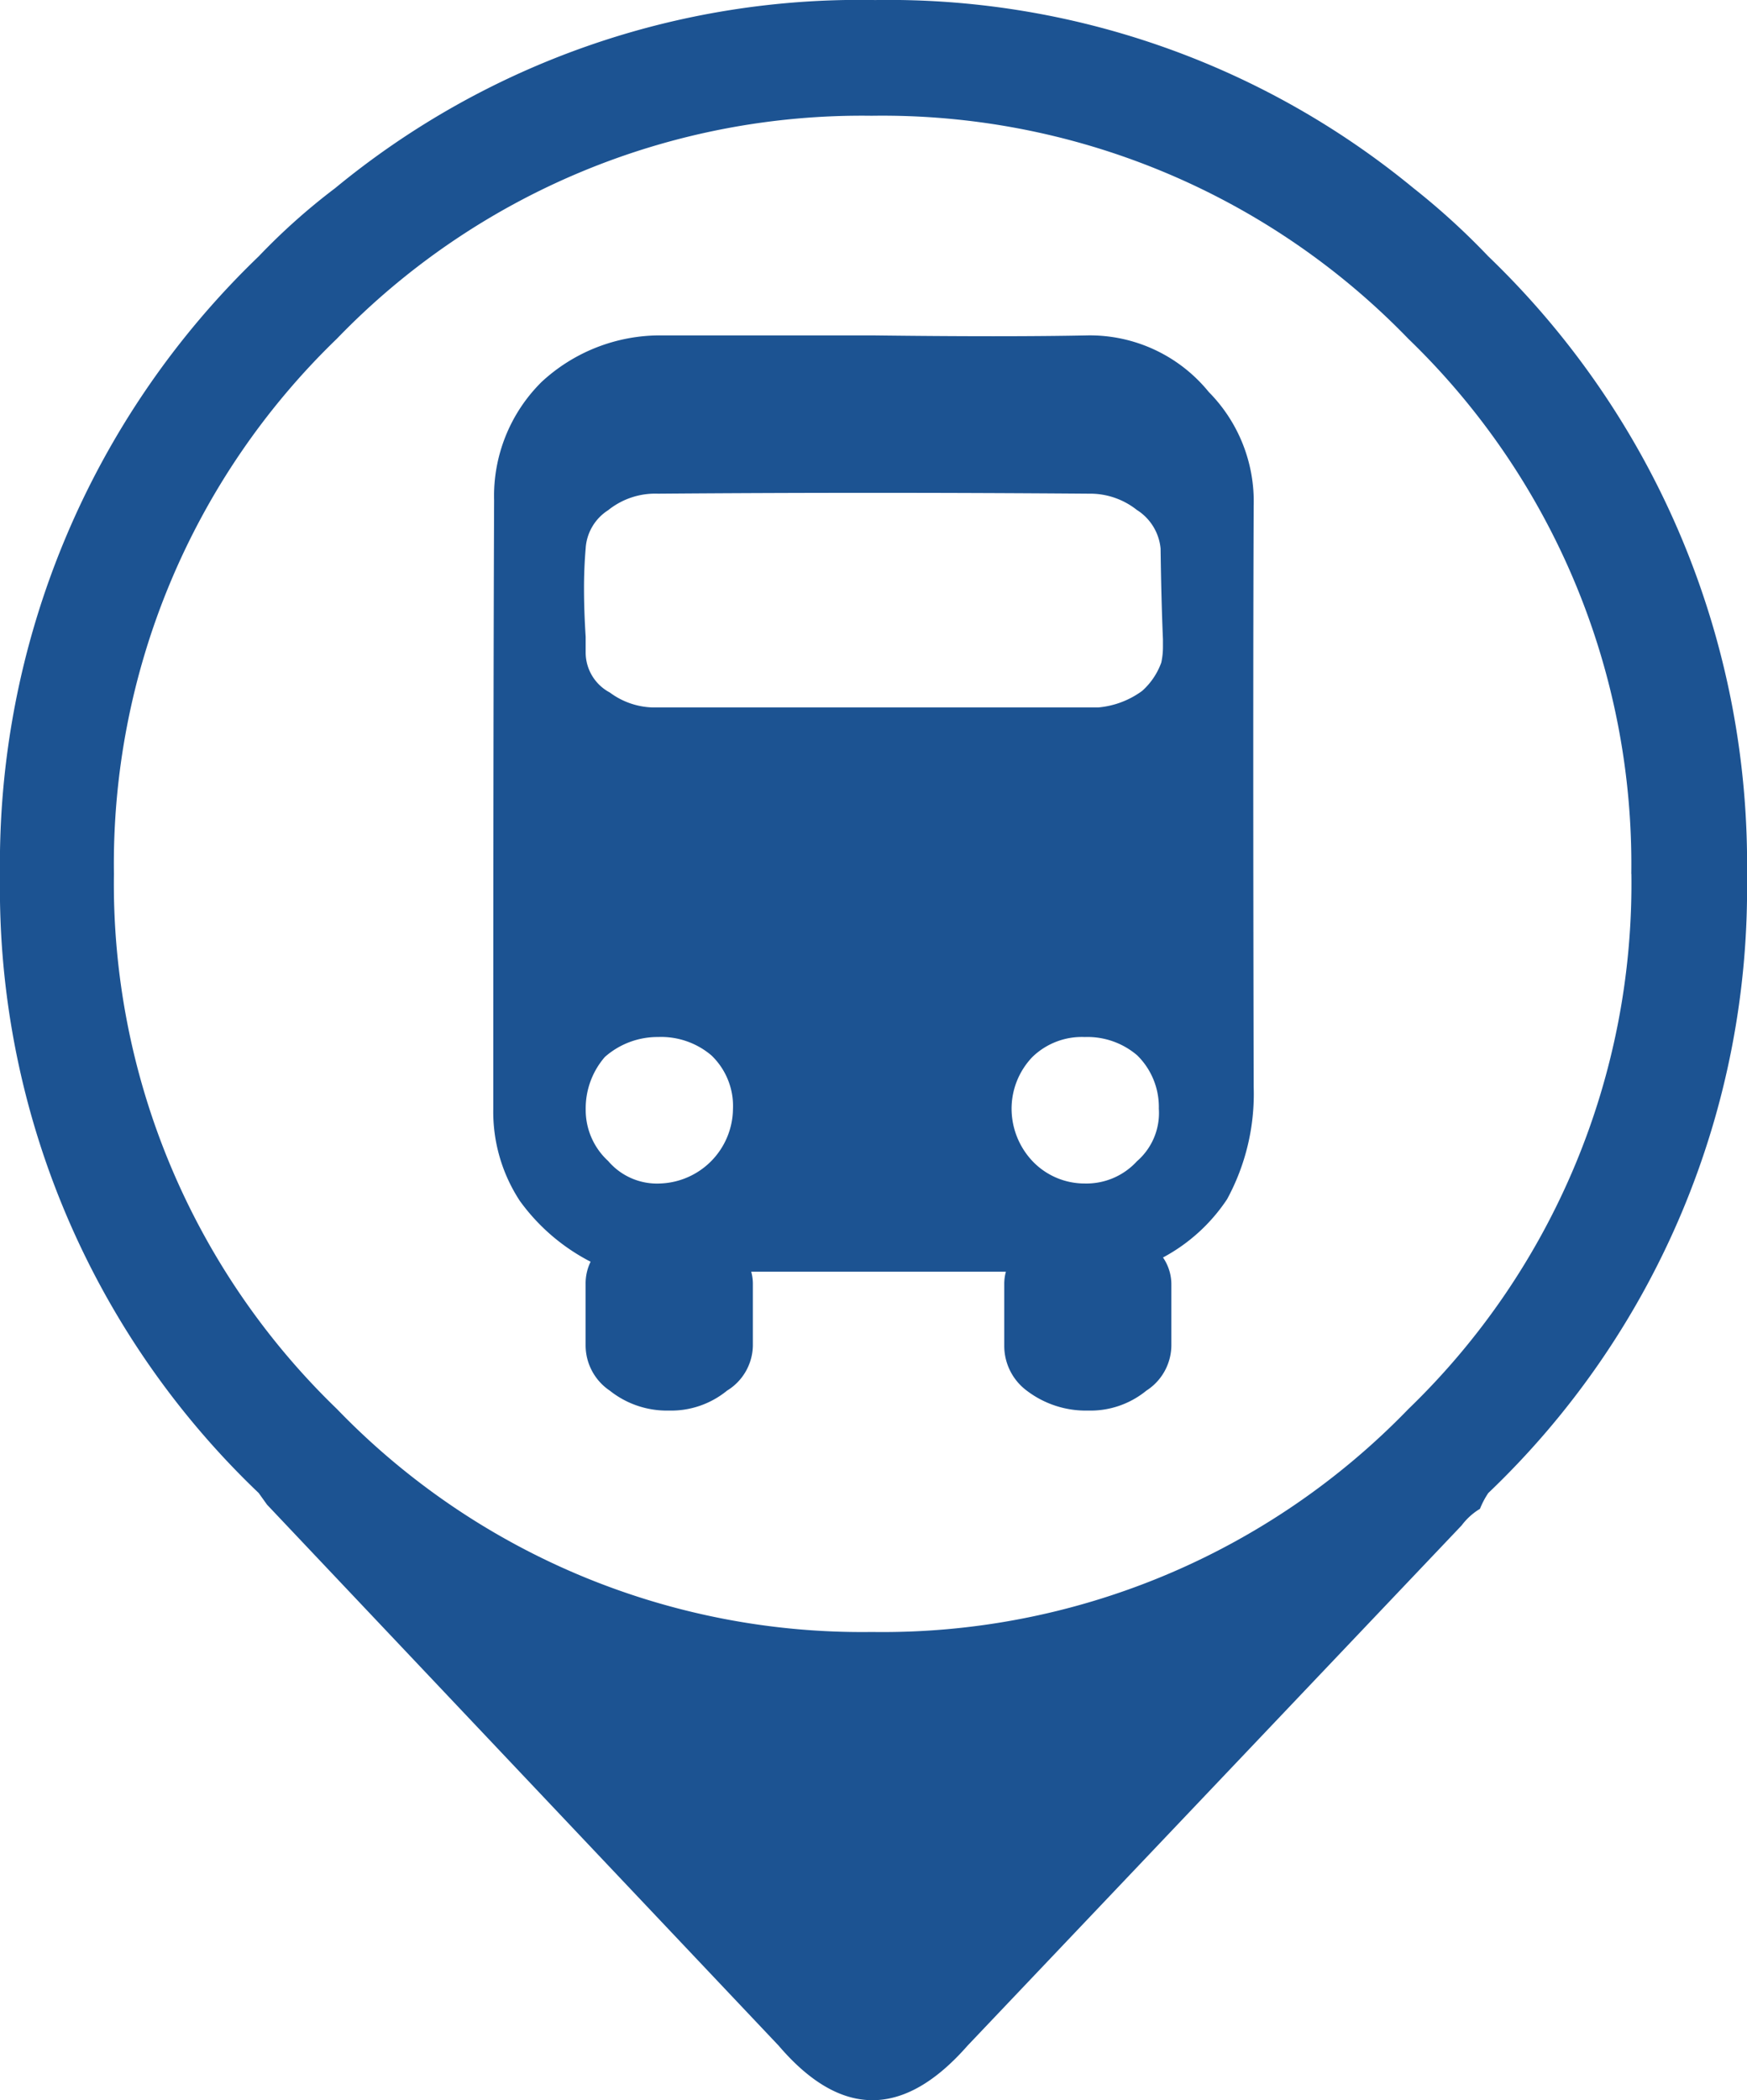 <svg xmlns="http://www.w3.org/2000/svg" width="73.9" height="88.804" viewBox="0 0 73.9 88.804"><path d="M72.839,13.551a30.29,30.29,0,0,1,3.167,2.886A35.617,35.617,0,0,1,86.95,42.654,35.308,35.308,0,0,1,76.006,68.731a3.514,3.514,0,0,0-.352.668,2.707,2.707,0,0,0-.774.7L53.977,92.1q-4.047,4.609-7.988,0L24.346,69.223l-.352-.492A35.308,35.308,0,0,1,13.05,42.654,35.617,35.617,0,0,1,23.994,16.437a26.892,26.892,0,0,1,3.237-2.886A34.858,34.858,0,0,1,50.07,5.6,34.938,34.938,0,0,1,72.839,13.551Zm-8.657,8.622a6.575,6.575,0,0,1,1.9,4.821q-.035,8.656,0,24.563a9.307,9.307,0,0,1-1.126,4.751,7.5,7.5,0,0,1-2.71,2.463A2,2,0,0,1,62.6,59.9v2.6a2.292,2.292,0,0,1-1.056,1.9,3.736,3.736,0,0,1-2.463.844,4.126,4.126,0,0,1-2.6-.844,2.362,2.362,0,0,1-.95-1.9V59.9a1.914,1.914,0,0,1,.07-.528H44.827a1.914,1.914,0,0,1,.07.528v2.6a2.273,2.273,0,0,1-1.091,1.9,3.74,3.74,0,0,1-2.463.844,3.877,3.877,0,0,1-2.5-.844,2.311,2.311,0,0,1-1.021-1.9V59.9a2.093,2.093,0,0,1,.211-.95,8.48,8.48,0,0,1-2.991-2.569,6.872,6.872,0,0,1-1.126-3.906q0-17.137.035-25.724a6.783,6.783,0,0,1,2.006-5,7.374,7.374,0,0,1,5.032-1.971h8.938q5.7.071,9.149,0A6.479,6.479,0,0,1,64.182,22.173Zm-3.027,5a3.175,3.175,0,0,0-2.041-.7q-9.185-.071-18.229,0a3.179,3.179,0,0,0-2.111.7,2.062,2.062,0,0,0-.95,1.619q-.071.844-.07,1.689,0,.949.07,2.041v.669a1.916,1.916,0,0,0,1.021,1.689,3.186,3.186,0,0,0,1.83.633H59.5a3.686,3.686,0,0,0,1.864-.7,2.935,2.935,0,0,0,.81-1.2,3.071,3.071,0,0,0,.07-.669v-.317q-.071-1.655-.1-3.835A2.172,2.172,0,0,0,61.155,27.17Zm20.9,15.378a30.86,30.86,0,0,0-9.431-22.627,30.946,30.946,0,0,0-22.7-9.431A30.863,30.863,0,0,0,27.3,19.921a30.862,30.862,0,0,0-9.431,22.627A30.862,30.862,0,0,0,27.3,65.175,30.859,30.859,0,0,0,49.93,74.606a30.944,30.944,0,0,0,22.7-9.431A30.859,30.859,0,0,0,82.059,42.548Zm-20.9,12.141a2.7,2.7,0,0,0,.915-2.217,3.058,3.058,0,0,0-.915-2.252,3.234,3.234,0,0,0-2.217-.774,3,3,0,0,0-2.217.844,3.161,3.161,0,0,0-.88,2.217,3.24,3.24,0,0,0,.88,2.182,3.04,3.04,0,0,0,2.217.95A2.894,2.894,0,0,0,61.155,54.689Zm-17.1-2.182a2.963,2.963,0,0,0-.915-2.288,3.284,3.284,0,0,0-2.252-.774,3.364,3.364,0,0,0-2.252.844,3.314,3.314,0,0,0-.81,2.217,2.924,2.924,0,0,0,.95,2.182,2.714,2.714,0,0,0,2.217.95,3.19,3.19,0,0,0,3.062-3.131Z" transform="translate(-13.05 -5.598)" fill="#1c5392" fill-rule="evenodd"/></svg>